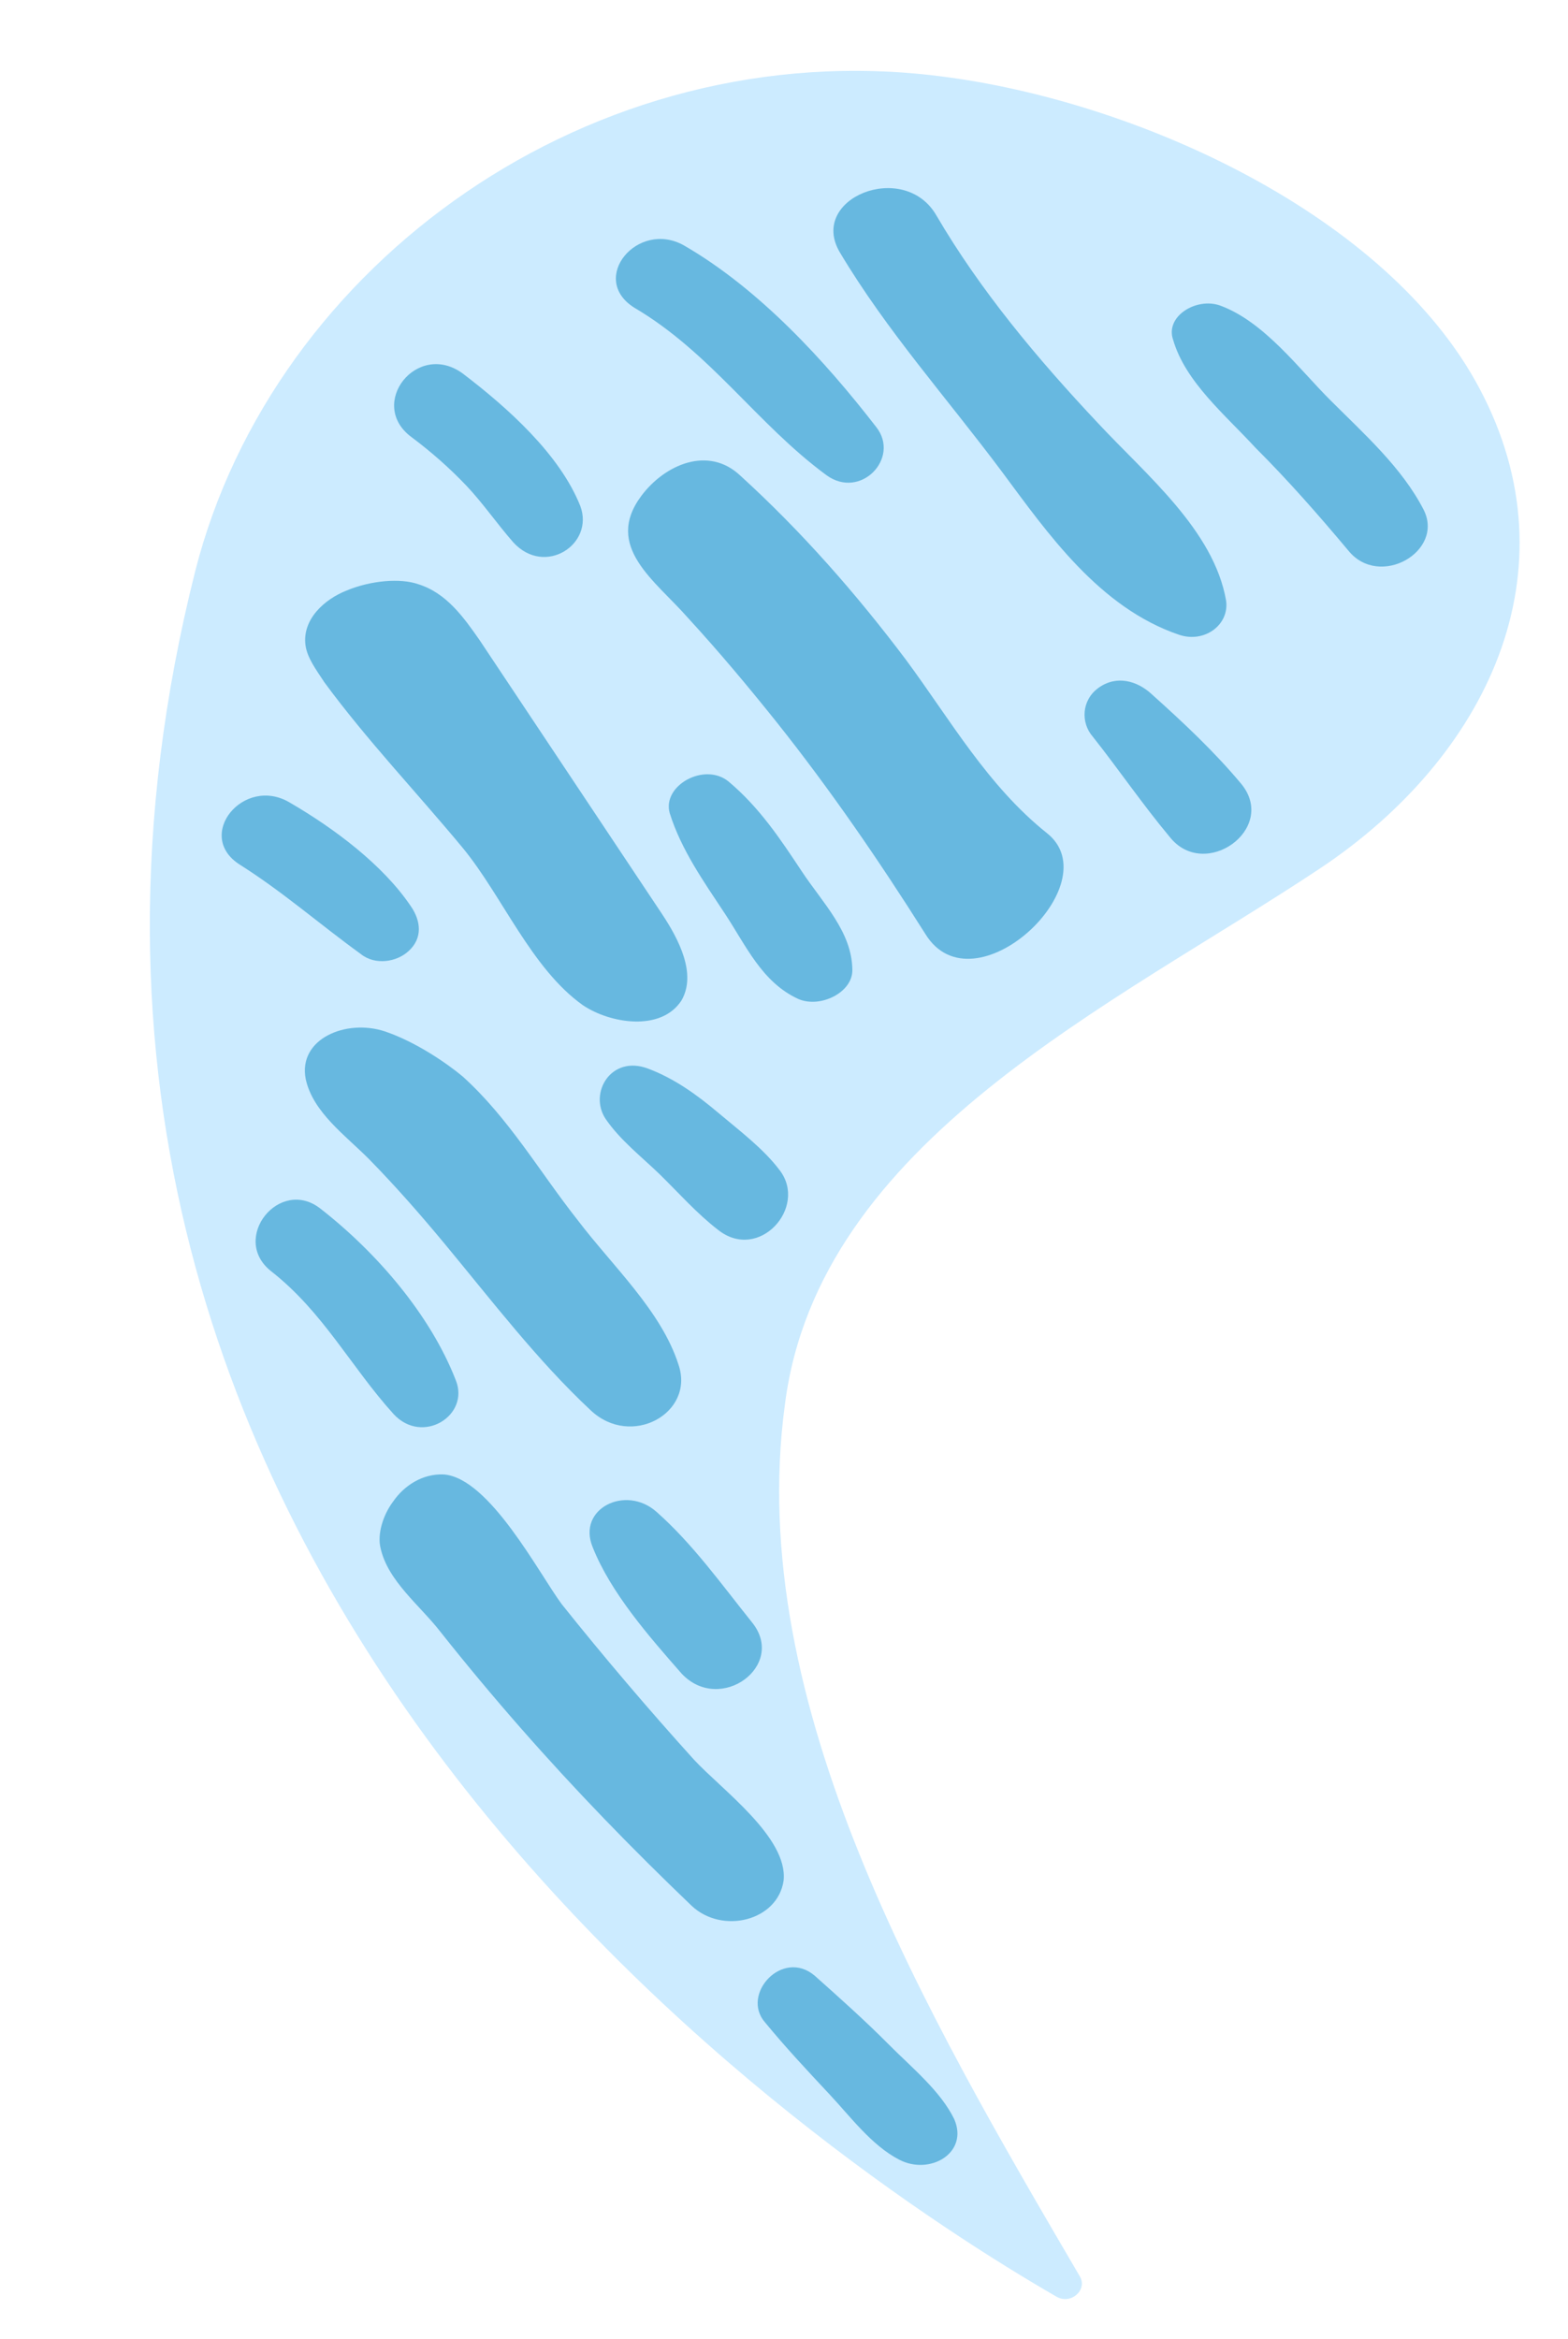<svg width="112" height="167" viewBox="0 0 112 167" fill="none" xmlns="http://www.w3.org/2000/svg">
<path d="M77.138 162.557C77.691 163.523 76.477 164.597 75.446 163.982C59.342 154.678 -4.252 112.926 13.946 40.775C19.523 18.851 42.291 2.326 67.084 5.436C81.269 7.187 99.142 15.376 105.691 27.761C112.609 40.789 106.219 54.074 94.266 62.023C79.591 71.787 58.451 81.448 56.063 100.3C53.175 121.713 66.132 143.751 77.138 162.557Z" fill="#CCEBFF"/>
<path d="M66.876 15.369C70.021 20.742 74.098 25.614 78.425 30.211C81.863 33.906 86.699 37.854 87.577 42.88C87.826 44.617 86.037 45.93 84.236 45.331C78.521 43.399 74.823 38.066 71.57 33.687C67.645 28.43 63.34 23.634 60 18.038C57.679 14.163 64.567 11.395 66.876 15.369Z" fill="#0286C3" fill-opacity="0.5"/>
<path d="M45.811 35.405C47.481 33.173 50.594 31.803 52.882 33.964C57.274 37.965 61.178 42.415 64.724 47.128C67.88 51.396 70.547 56.113 74.787 59.494C79.331 63.108 69.547 72.3 66.099 66.693C62.824 61.507 59.322 56.396 55.461 51.548C53.433 49.013 51.395 46.577 49.139 44.118C46.797 41.447 43.11 39.033 45.811 35.405Z" fill="#0286C3" fill-opacity="0.5"/>
<path d="M24.771 42.161C26.495 41.444 28.599 41.272 29.868 41.712C31.885 42.335 33.121 44.08 34.26 45.713C38.597 52.222 42.935 58.732 47.272 65.241C48.498 67.085 49.766 69.538 48.681 71.431C47.228 73.686 43.562 73.085 41.621 71.766C37.955 69.153 35.885 63.997 33.076 60.572C29.779 56.591 26.233 52.884 23.175 48.727C22.612 47.861 21.939 46.983 21.82 46.064C21.582 44.227 23.165 42.791 24.771 42.161Z" fill="#0286C3" fill-opacity="0.5"/>
<path d="M27.477 73.642C29.7 74.388 31.945 75.941 33.051 76.867C36.348 79.842 38.56 83.705 41.26 87.118C43.754 90.409 47.246 93.607 48.471 97.463C49.631 100.909 45.075 103.429 42.191 100.7C38.406 97.168 35.142 92.888 31.748 88.796C30.002 86.694 28.245 84.691 26.369 82.776C24.689 81.083 22.346 79.419 21.837 77.05C21.273 74.172 24.722 72.738 27.477 73.642Z" fill="#0286C3" fill-opacity="0.5"/>
<path d="M28.091 107.201C28.872 106.079 30.173 105.215 31.703 105.282C34.967 105.538 38.502 112.362 40.128 114.551C43.121 118.298 46.331 122.069 49.563 125.641C51.525 127.767 56.308 131.207 55.971 134.288C55.548 137.159 51.6 138.136 49.409 136.087C45.137 131.998 41.092 127.834 37.188 123.384C35.236 121.159 33.295 118.835 31.462 116.522C30.02 114.654 27.689 112.891 27.179 110.521C26.951 109.591 27.32 108.223 28.091 107.201Z" fill="#0286C3" fill-opacity="0.5"/>
<path d="M87.135 21.811C90.302 22.962 92.785 26.351 95.062 28.612C97.437 30.984 100.137 33.391 101.677 36.376C103.217 39.361 98.531 42.068 96.308 39.31C94.172 36.763 92.025 34.316 89.65 31.944C87.492 29.596 84.672 27.276 83.794 24.263C83.209 22.589 85.443 21.224 87.135 21.811Z" fill="#0286C3" fill-opacity="0.5"/>
<path d="M48.861 17.529C54.23 20.63 58.936 25.771 62.59 30.496C64.325 32.697 61.472 35.706 59.032 33.93C54.055 30.268 50.769 25.181 45.303 21.968C42.017 19.899 45.554 15.658 48.861 17.529Z" fill="#0286C3" fill-opacity="0.5"/>
<path d="M52.034 55.8C54.246 57.652 55.753 59.929 57.261 62.206C58.768 64.483 60.85 66.521 60.882 69.241C60.925 70.855 58.604 72.01 57.032 71.335C54.418 70.144 53.28 67.505 51.772 65.228C50.265 62.951 48.649 60.662 47.836 58.058C47.283 56.086 50.321 54.406 52.034 55.8Z" fill="#0286C3" fill-opacity="0.5"/>
<path d="M20.7 57.308C23.899 59.167 27.348 61.756 29.332 64.689C30.091 65.778 30.178 66.995 29.202 67.894C28.345 68.706 26.783 68.938 25.774 68.123C22.825 65.99 20.222 63.694 17.142 61.748C13.856 59.679 17.403 55.339 20.7 57.308Z" fill="#0286C3" fill-opacity="0.5"/>
<path d="M33.047 26.666C36.289 29.133 39.987 32.454 41.451 36.135C42.47 38.862 38.923 41.19 36.668 38.731C35.496 37.396 34.455 35.874 33.273 34.638C32.091 33.403 30.79 32.254 29.369 31.194C26.224 28.838 29.793 24.299 33.047 26.666Z" fill="#0286C3" fill-opacity="0.5"/>
<path d="M78.443 49.131C79.756 48.168 81.242 48.632 82.239 49.545C84.538 51.607 86.729 53.657 88.67 55.982C91.283 59.185 86.044 62.938 83.54 59.747C81.598 57.422 79.896 54.923 78.063 52.61C77.185 51.609 77.25 50.007 78.443 49.131Z" fill="#0286C3" fill-opacity="0.5"/>
<path d="M46.283 76.301C48.181 77.011 49.808 78.195 51.315 79.466C52.823 80.737 54.547 82.032 55.696 83.566C57.713 86.2 54.21 90.143 51.282 87.811C49.763 86.64 48.495 85.193 47.106 83.835C45.816 82.587 44.298 81.415 43.257 79.893C42.032 78.049 43.648 75.309 46.283 76.301Z" fill="#0286C3" fill-opacity="0.5"/>
<path d="M22.91 86.319C26.955 89.477 30.75 93.916 32.55 98.538C33.591 101.066 30.174 103.208 28.114 100.971C25.078 97.622 23.093 93.683 19.352 90.759C16.424 88.428 19.982 83.988 22.91 86.319Z" fill="#0286C3" fill-opacity="0.5"/>
<path d="M46.887 107.947C49.489 110.243 51.582 113.188 53.708 115.834C56.223 118.926 51.451 122.428 48.696 119.512C46.354 116.842 43.621 113.727 42.331 110.467C41.204 107.729 44.685 105.996 46.887 107.947Z" fill="#0286C3" fill-opacity="0.5"/>
<path d="M58.194 141.074C59.995 142.679 61.795 144.284 63.476 145.977C65.156 147.669 67.174 149.298 68.16 151.317C69.212 153.746 66.403 155.35 64.223 154.207C62.249 153.186 60.72 151.108 59.245 149.538C57.673 147.858 56.101 146.177 54.648 144.409C52.891 142.406 55.885 139.112 58.194 141.074Z" fill="#0286C3" fill-opacity="0.5"/>
</svg>
